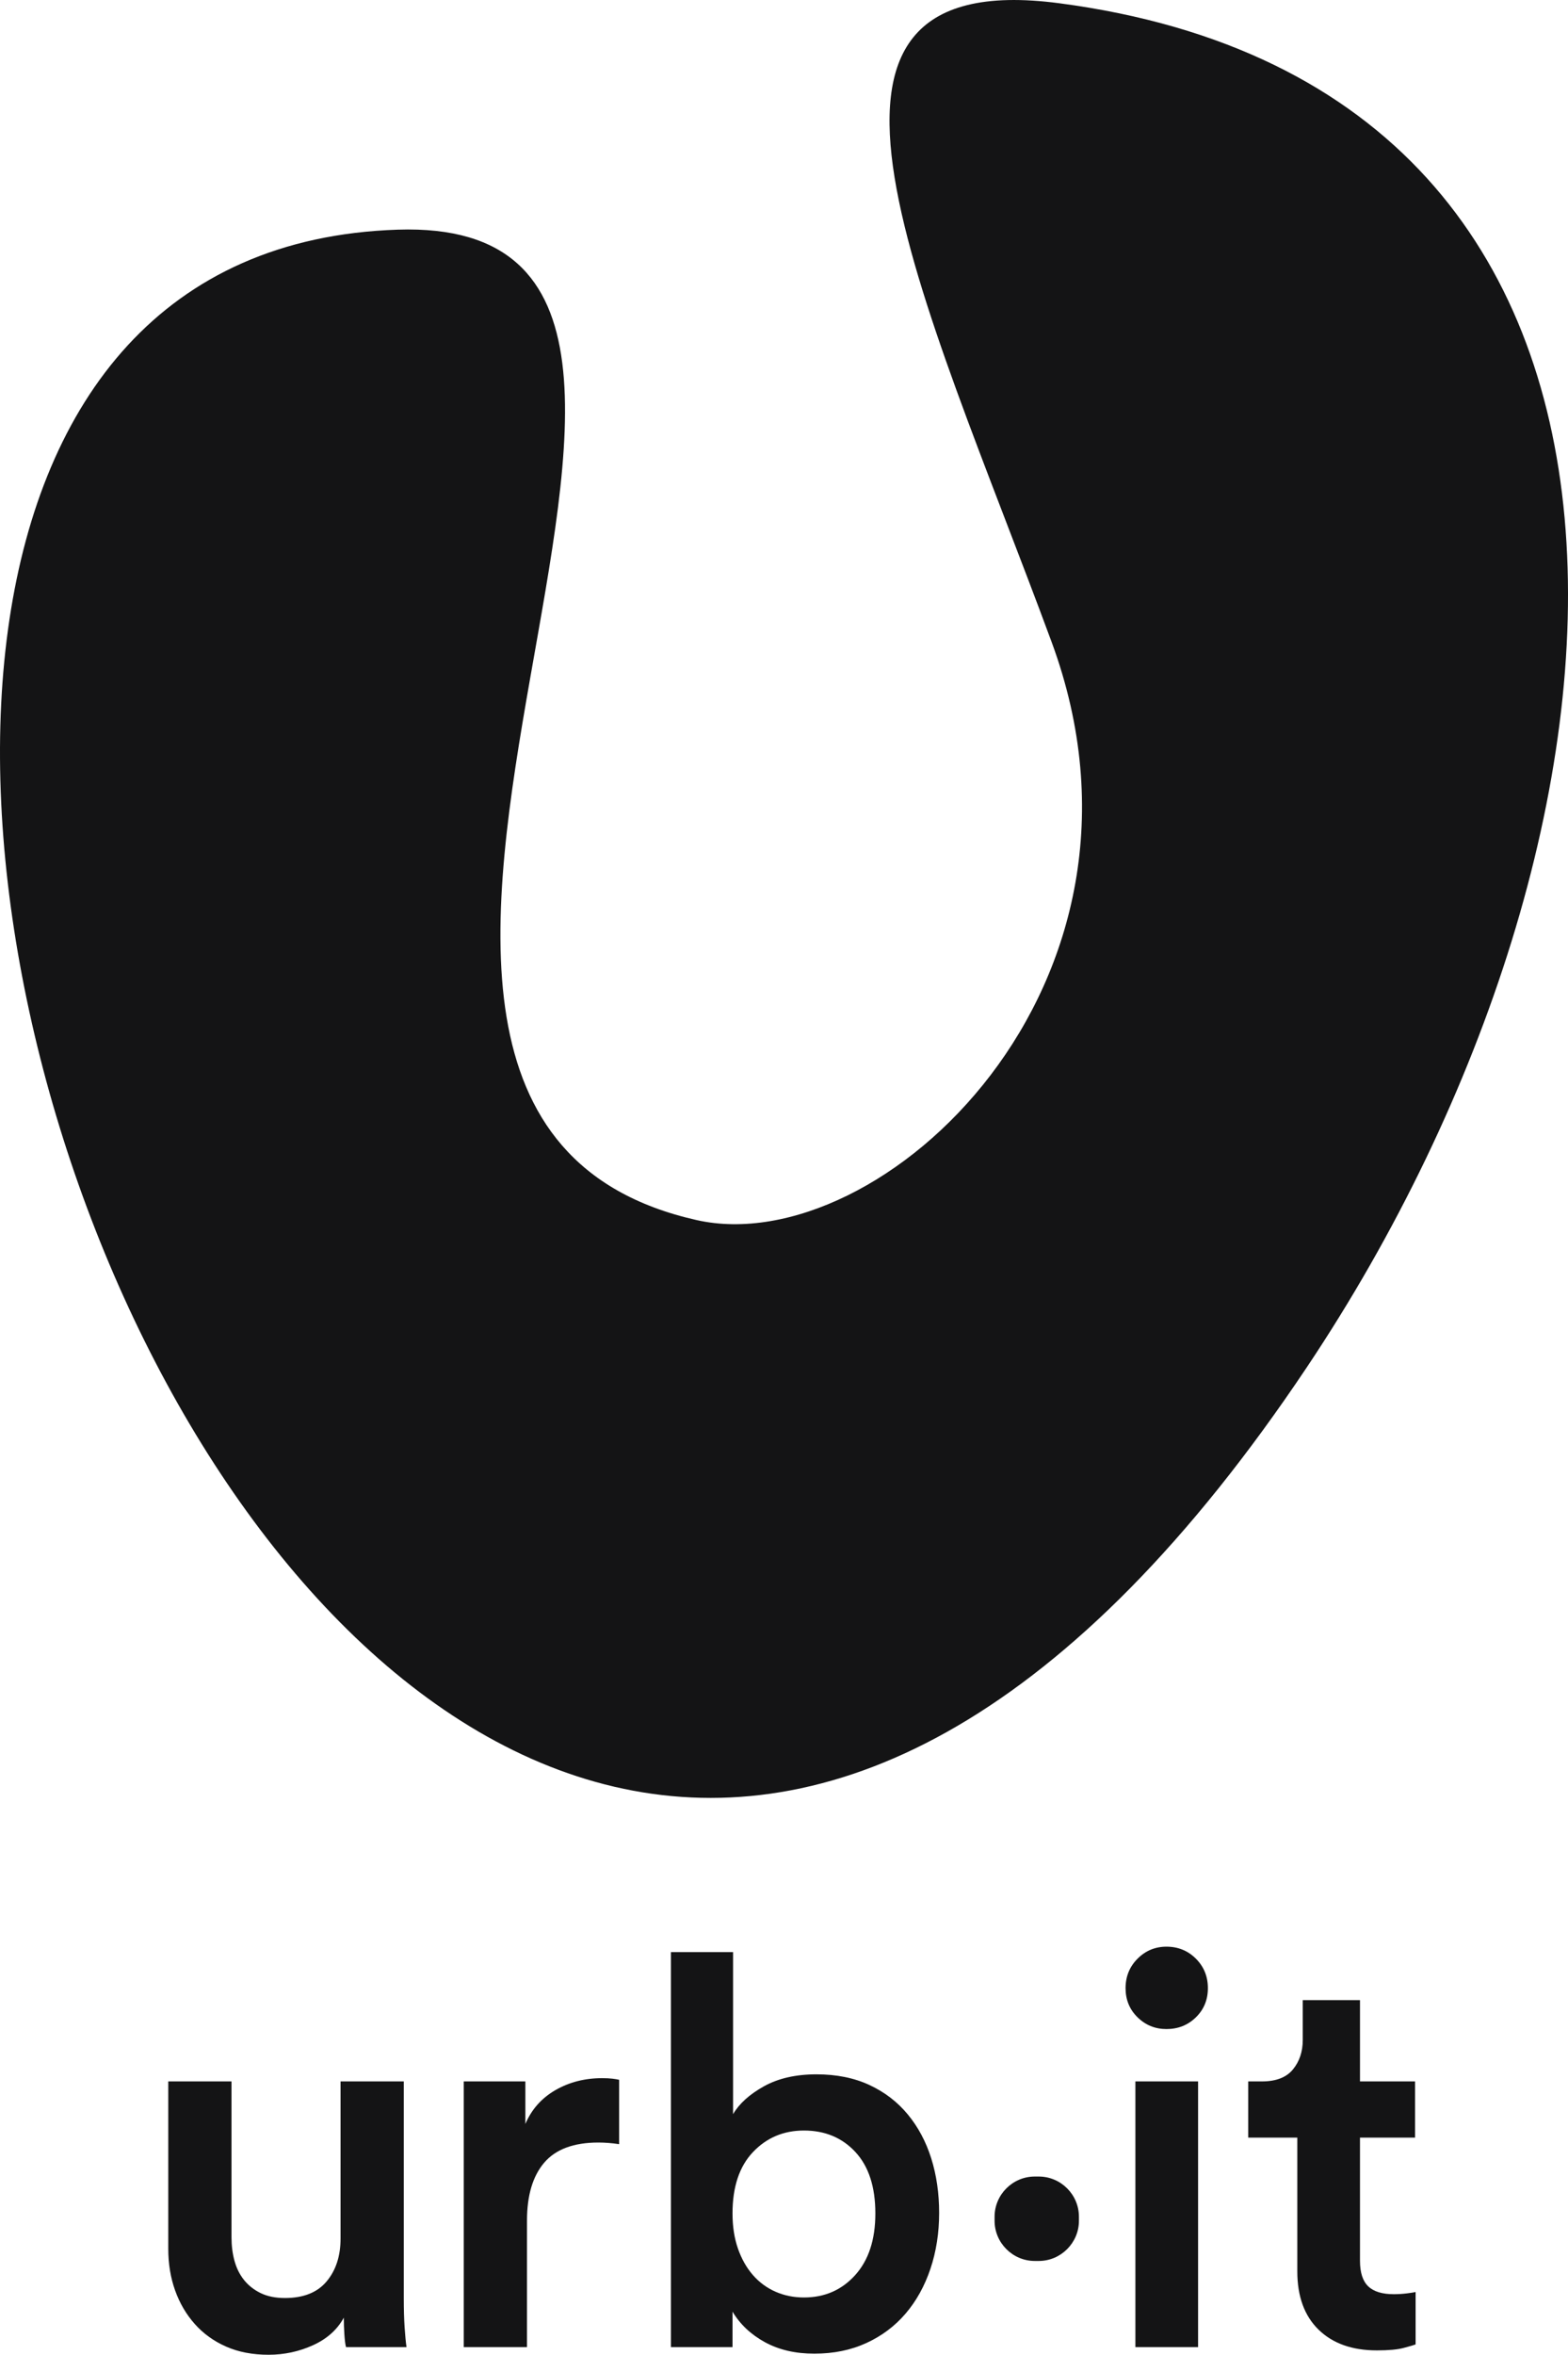 <?xml version="1.0" encoding="UTF-8" standalone="no"?>
<svg
   xmlns:dc="http://purl.org/dc/elements/1.1/"
   xmlns:cc="http://creativecommons.org/ns#"
   xmlns:rdf="http://www.w3.org/1999/02/22-rdf-syntax-ns#"
   xmlns:svg="http://www.w3.org/2000/svg"
   xmlns="http://www.w3.org/2000/svg"
   viewBox="0 0 405.025 607.8"
   height="607.8"
   width="405.025"
   xml:space="preserve"
   version="1.1"
   id="svg2"><defs
     id="defs6" /><g
     transform="matrix(1.25,0,0,-1.25,0,607.8)"
     id="g10"><g
       transform="scale(0.1,0.1)"
       id="g12"><path
         id="path14"
         style="fill:#141415;fill-opacity:1;fill-rule:evenodd;stroke:none"
         d="m 2188.71,4855.72 c -621.54,81.8 -279.92,-603.23 -15.63,-1318.89 C 2434.55,2828.78 1819.92,2257.52 1439.62,2343.01 433.066,2569.29 1734.45,4418.05 821.992,4388.16 -1124.2,4324.38 745.684,-882.199 2700.46,2039.01 c 737.44,1102.05 853.7,2637.02 -511.75,2816.71" /><path
         id="path16"
         style="fill:#141415;fill-opacity:1;fill-rule:nonzero;stroke:none"
         d="M 710.484,76.602 C 696.965,51.832 675.738,32.84 646.832,19.719 617.91,6.582 587.301,0 555.016,0 c -33.055,0 -62.348,5.629 -87.871,16.891 -25.543,11.27 -47.137,26.848 -64.774,46.758 -17.656,19.891 -31.18,42.993 -40.558,69.293 -9.403,26.278 -14.083,54.809 -14.083,85.61 l 0,345.859 130.68,0 0,-322.191 c 0,-17.289 2.059,-33.43 6.195,-48.449 4.122,-15.032 10.704,-28.168 19.719,-39.438 9.012,-11.25 20.453,-20.273 34.36,-27.031 13.886,-6.75 30.593,-10.141 50.132,-10.141 38.305,0 67.032,11.442 86.18,34.36 19.156,22.902 28.731,52.39 28.731,88.441 l 0,324.449 130.683,0 0,-448.379 c 0,-22.531 0.563,-42.242 1.692,-59.14 1.121,-16.902 2.425,-30.609 3.937,-41.121 l -125.047,0 c -1.515,6.012 -2.64,14.82 -3.379,26.48 -0.758,11.629 -1.129,23.09 -1.129,34.352" /><path
         id="path18"
         style="fill:#141415;fill-opacity:1;fill-rule:nonzero;stroke:none"
         d="m 1279.4,434.852 c -15.03,2.257 -29.29,3.378 -42.81,3.378 -51.08,0 -88.43,-13.898 -112.09,-41.679 -23.66,-27.789 -35.49,-67.602 -35.49,-119.41 l 0,-261.372 -130.682,0 0,548.64 127.302,0 0,-87.871 c 12.76,30.031 33.41,53.32 61.96,69.852 28.53,16.507 60.83,24.781 96.89,24.781 8.25,0 15.38,-0.391 21.4,-1.121 6.01,-0.762 10.51,-1.52 13.52,-2.262 l 0,-132.937" /><path
         id="path20"
         style="fill:#141415;fill-opacity:1;fill-rule:nonzero;stroke:none"
         d="m 1808.88,291.781 c 0,54.809 -13.71,97.071 -41.12,126.739 -27.43,29.66 -62.91,44.5 -106.46,44.5 -42.07,0 -77.17,-14.84 -105.34,-44.5 -28.16,-29.668 -42.24,-71.93 -42.24,-126.739 0,-27.031 3.75,-51.25 11.26,-72.66 7.5,-21.41 17.83,-39.633 30.98,-54.641 13.13,-15.039 28.73,-26.468 46.76,-34.359 18.02,-7.883 37.54,-11.832 58.58,-11.832 42.81,0 78.1,15.383 105.89,46.191 27.78,30.782 41.69,73.219 41.69,127.301 z m -422.47,-276.012 0,815.64 128.43,0 0,-334.59 c 12.76,21.77 33.97,40.922 63.65,57.461 29.67,16.5 65.91,24.778 108.72,24.778 41.29,0 77.73,-7.321 109.28,-21.969 31.54,-14.649 58.01,-34.918 79.42,-60.828 21.41,-25.922 37.54,-56.16 48.44,-90.692 10.88,-34.558 16.33,-72.101 16.33,-112.66 0,-41.32 -6.01,-79.82 -18.02,-115.48 -12.02,-35.668 -29.11,-66.461 -51.26,-92.371 -22.16,-25.918 -49.2,-46.188 -81.11,-60.84 C 1758.36,9.582 1722.5,2.25 1682.7,2.25 c -39.06,0 -73.05,7.891 -101.95,23.66 -28.92,15.77 -51.26,36.789 -67.03,63.082 l 0,-73.223 -127.31,0" /><path
         id="path22"
         style="fill:#141415;fill-opacity:1;fill-rule:nonzero;stroke:none"
         d="m 2346.23,15.77 0,548.64 129.55,0 0,-548.64 -129.55,0 z m -20.29,741.289 c 0,24.019 8.26,44.312 24.79,60.832 16.51,16.507 36.41,24.781 59.71,24.781 24.03,0 44.3,-8.274 60.83,-24.781 16.52,-16.52 24.78,-36.813 24.78,-60.832 0,-24.047 -8.26,-44.129 -24.78,-60.27 -16.53,-16.168 -36.8,-24.219 -60.83,-24.219 -23.3,0 -43.2,8.051 -59.71,24.219 -16.53,16.141 -24.79,36.223 -24.79,60.27" /><path
         id="path24"
         style="fill:#141415;fill-opacity:1;fill-rule:nonzero;stroke:none"
         d="m 2810.37,564.41 113.79,0 0,-116.031 -113.79,0 0,-254.609 c 0,-24.04 5.63,-41.508 16.89,-52.379 11.27,-10.903 28.91,-16.34 52.95,-16.34 9.02,0 18.03,0.558 27.04,1.687 9.02,1.121 15.02,2.063 18.03,2.813 l 0,-108.141 c -3.77,-1.52 -12.02,-3.949 -24.79,-7.328 -12.78,-3.383 -31.17,-5.07 -55.2,-5.07 -51.07,0 -91.25,14.258 -120.55,42.82 -29.27,28.52 -43.92,68.719 -43.92,120.527 l 0,276.02 -101.4,0 0,116.031 28.16,0 c 29.29,0 50.7,8.262 64.21,24.789 13.53,16.512 20.29,36.789 20.29,60.832 l 0,82.239 118.29,0 0,-167.86" /><path
         id="path26"
         style="fill:#141415;fill-opacity:1;fill-rule:nonzero;stroke:none"
         d="m 2146.52,193.691 -8.23,0 c -45.67,0 -83.05,37.368 -83.05,83.047 l 0,8.223 c 0,45.68 37.38,83.059 83.05,83.059 l 8.23,0 c 45.68,0 83.05,-37.379 83.05,-83.059 l 0,-8.223 c 0,-45.679 -37.37,-83.047 -83.05,-83.047" /></g></g></svg>